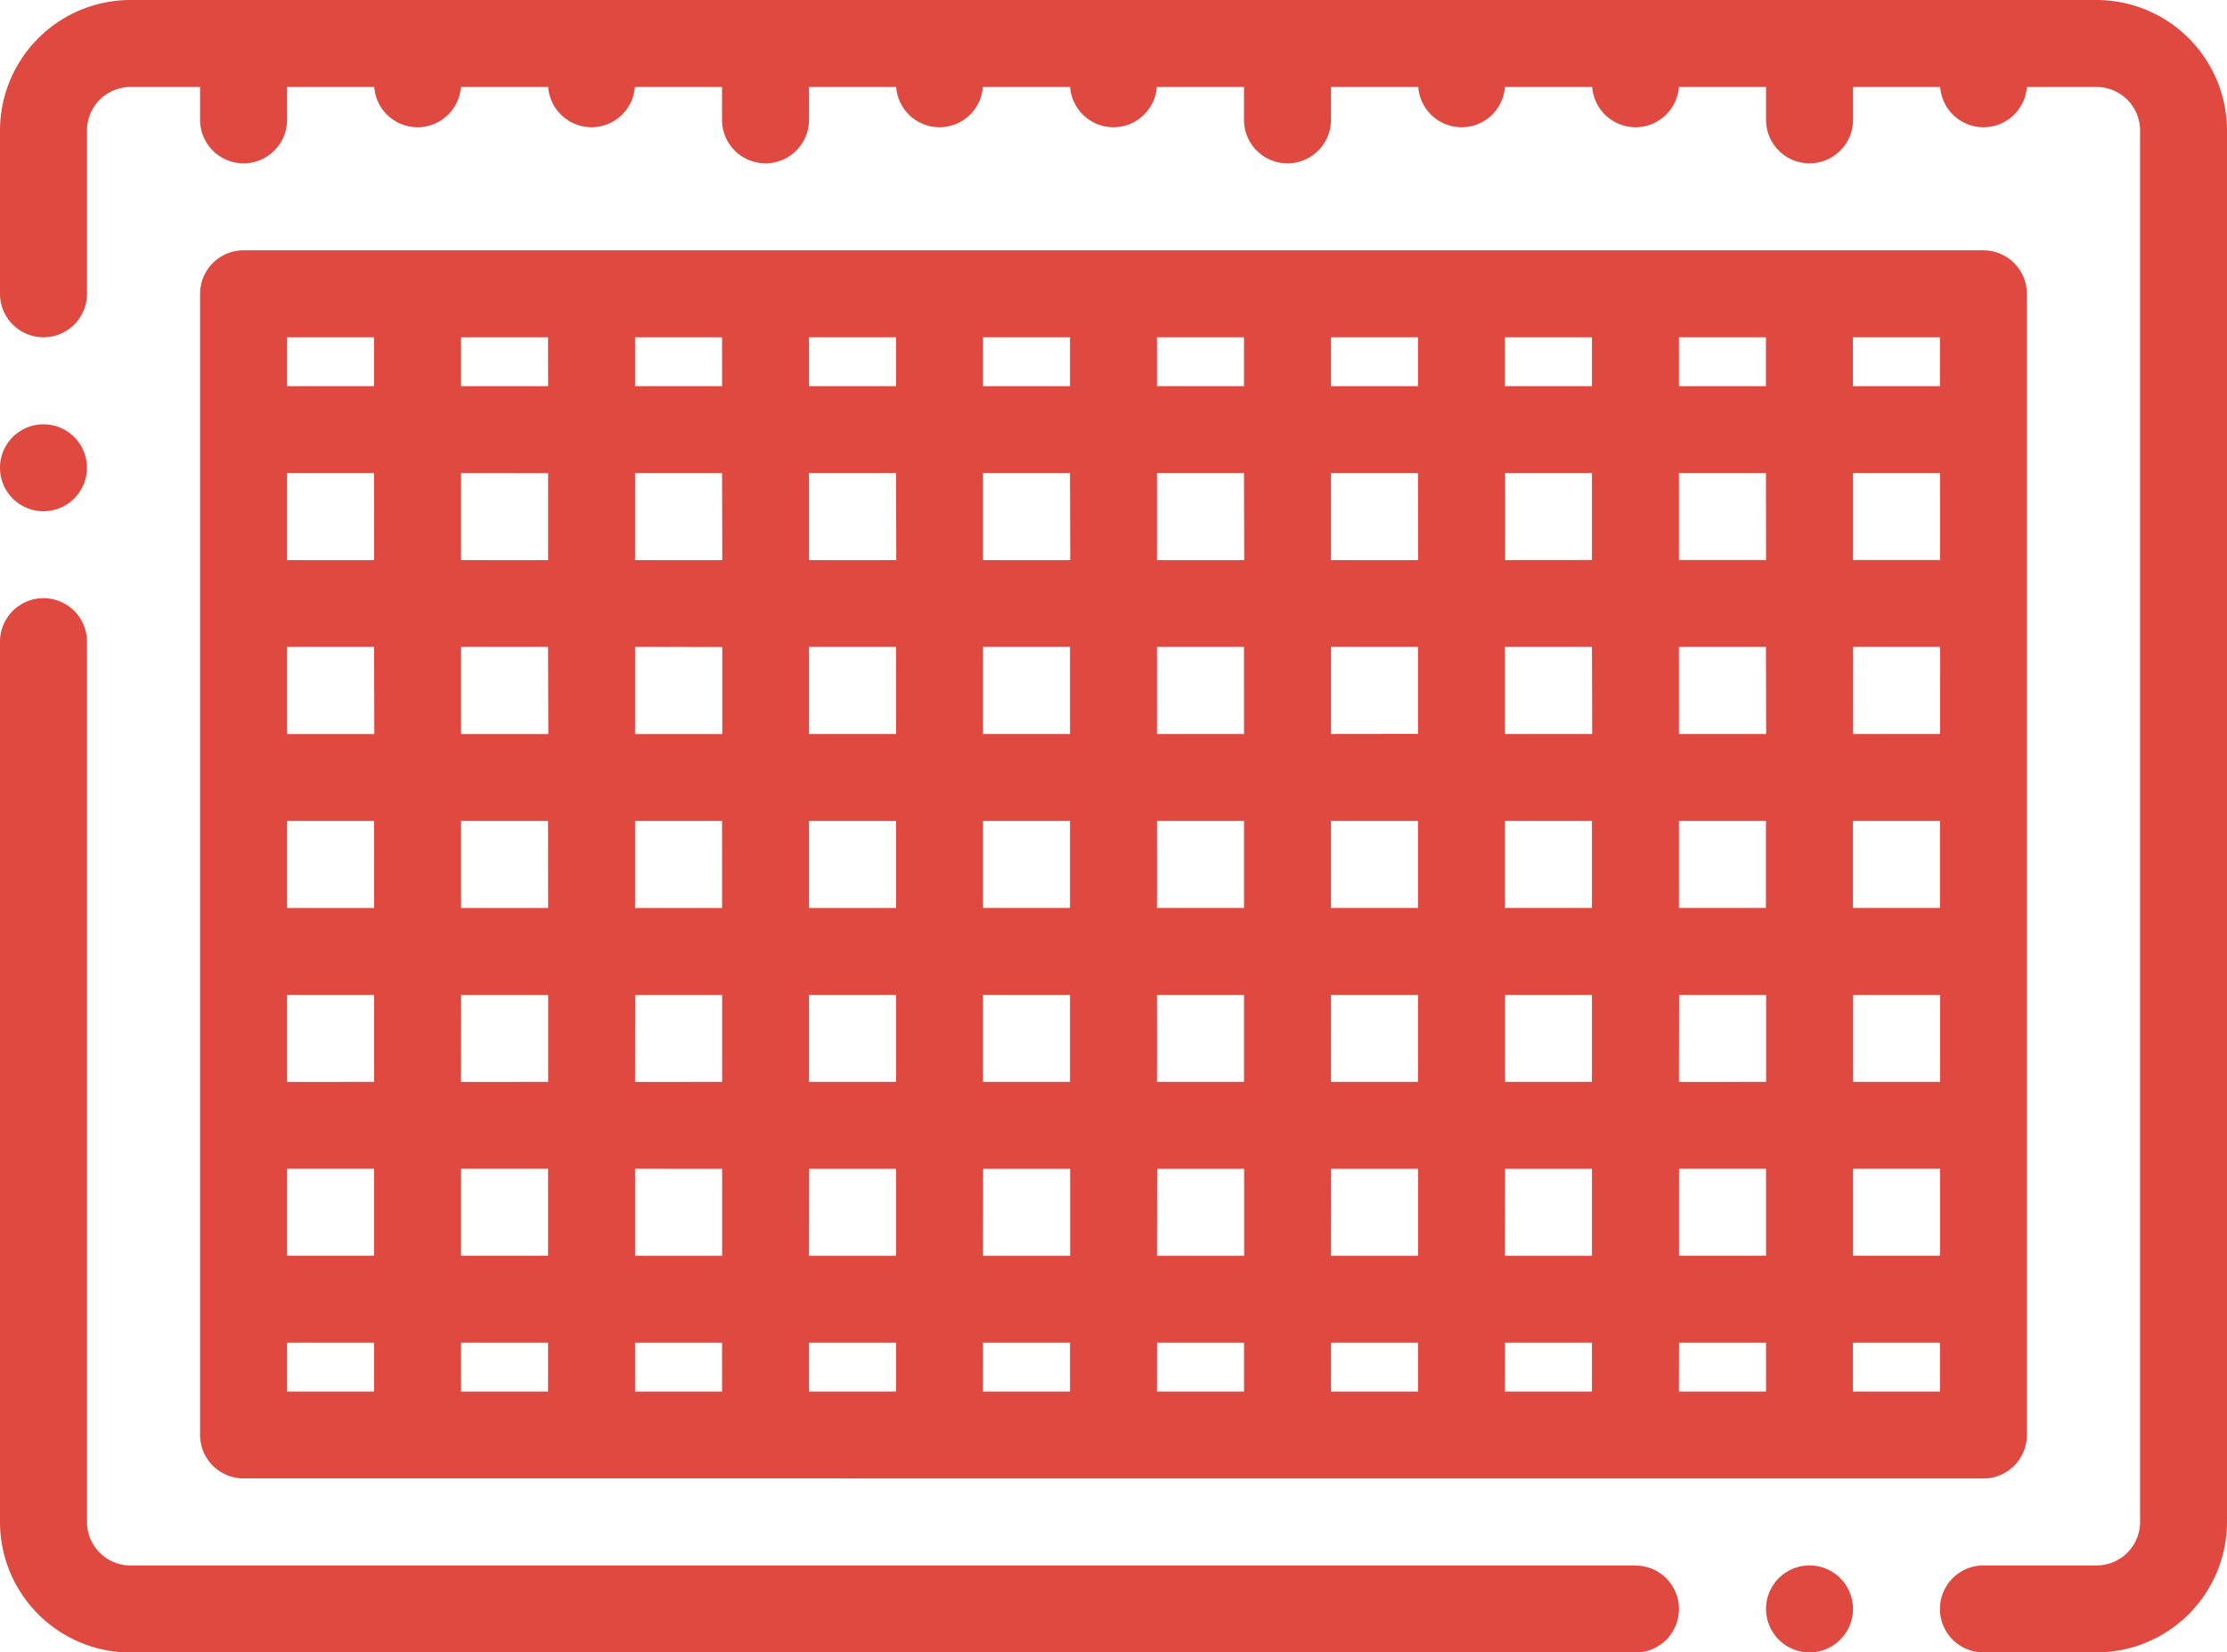 <svg xmlns="http://www.w3.org/2000/svg" width="76" height="56.406" viewBox="0 0 76 56.406">
  <g id="cutting-map" transform="translate(0 -0.5)">
    <path id="Path_61" data-name="Path 61" d="M55.813,171.081H4.453A1.486,1.486,0,0,1,2.969,169.6V139.547a1.484,1.484,0,0,0-2.969,0V169.6a4.458,4.458,0,0,0,4.453,4.453H55.813a1.484,1.484,0,0,0,0-2.969Zm0,0" transform="translate(0 -117.143)" fill="#e0493f"/>
    <path id="Path_62" data-name="Path 62" d="M71.547.5H4.453A4.458,4.458,0,0,0,0,4.953v5.576a1.484,1.484,0,0,0,2.969,0V4.953A1.486,1.486,0,0,1,4.453,3.469H6.828V4.591a1.484,1.484,0,0,0,2.969,0V3.469h2.974a1.483,1.483,0,0,0,2.958,0h2.979a1.483,1.483,0,0,0,2.958,0h2.974V4.591a1.484,1.484,0,0,0,2.969,0V3.469h2.974a1.483,1.483,0,0,0,2.958,0H36.52a1.483,1.483,0,0,0,2.958,0h2.975V4.591a1.484,1.484,0,0,0,2.969,0V3.469H48.4a1.483,1.483,0,0,0,2.958,0h2.979a1.483,1.483,0,0,0,2.958,0h2.974V4.591a1.484,1.484,0,0,0,2.969,0V3.469h2.974a1.483,1.483,0,0,0,2.958,0h2.38a1.486,1.486,0,0,1,1.484,1.484v47.5a1.486,1.486,0,0,1-1.484,1.484H67.688a1.484,1.484,0,0,0,0,2.969h3.859A4.458,4.458,0,0,0,76,52.453V4.953A4.458,4.458,0,0,0,71.547.5Zm0,0" fill="#e0493f"/>
    <path id="Path_63" data-name="Path 63" d="M106.859,99.987a1.485,1.485,0,0,0,1.484-1.484V59.547a1.485,1.485,0,0,0-1.484-1.484H47.484A1.485,1.485,0,0,0,46,59.547V98.5a1.485,1.485,0,0,0,1.484,1.484ZM99.438,80.509H96.469V77.54h2.969Zm2.969-2.969h2.969v2.969h-2.969ZM93.5,80.509H90.531V77.54H93.5Zm-5.937,0H84.594V77.54h2.969ZM72.719,83.478h2.969v2.969H72.719ZM69.75,86.447H66.781V83.478H69.75Zm5.938-5.937H72.719V77.54h2.969Zm2.969-2.969h2.969v2.969H78.656Zm0,5.938h2.969v2.969H78.656Zm5.938,0h2.969v2.969H84.594Zm0-8.906V71.6h2.969v2.969Zm-2.969,0H78.656V71.6h2.969Zm-5.937,0H72.719V71.6h2.969Zm-5.937,0H66.781V71.6H69.75Zm0,2.969v2.969H66.781V77.54Zm-5.937,2.969H60.844V77.54h2.969Zm-5.938,0H54.906V77.54h2.969Zm-5.937,0H48.969V77.54h2.969Zm0,2.969v2.969H48.969V83.478Zm2.969,0h2.969v2.969H54.906Zm5.938,0h2.969v2.969H60.844Zm2.969,5.938v2.969H60.844V89.415Zm2.969,0H69.75v2.969H66.781Zm5.938,0h2.969v2.969H72.719Zm5.938,0h2.969v2.969H78.656Zm5.938,0h2.969v2.969H84.594Zm5.938,0H93.5v2.969H90.531Zm0-2.969V83.478H93.5v2.969Zm5.938-2.969h2.969v2.969H96.469Zm5.938,0h2.969v2.969h-2.969Zm2.969-8.906h-2.969V71.6h2.969Zm-5.937,0H96.469V71.6h2.969Zm-5.937,0H90.531V71.6H93.5Zm-2.969-5.937V65.665H93.5v2.969Zm-2.969,0H84.594V65.665h2.969Zm-5.937,0H78.656V65.665h2.969Zm-5.937,0H72.719V65.665h2.969Zm-5.937,0H66.781V65.665H69.75Zm-5.937,0H60.844V65.665h2.969Zm0,2.969v2.969H60.844V71.6Zm-5.938,2.969H54.906V71.6h2.969Zm-5.937,0H48.969V71.6h2.969ZM48.969,89.415h2.969v2.969H48.969Zm5.937,0h2.969v2.969H54.906Zm2.969,5.938v1.665H54.906V95.353Zm2.969,0h2.969v1.665H60.844Zm5.938,0H69.75v1.665H66.781Zm5.938,0h2.969v1.665H72.719Zm5.938,0h2.969v1.665H78.656Zm5.938,0h2.969v1.665H84.594Zm5.938,0H93.5v1.665H90.531Zm5.938,0h2.969v1.665H96.469Zm0-2.969V89.415h2.969v2.969Zm5.938-2.969h2.969v2.969h-2.969Zm2.969-20.781h-2.969V65.665h2.969Zm-5.937,0H96.469V65.665h2.969ZM96.469,62.7V61.032h2.969V62.7Zm-2.969,0H90.531V61.032H93.5Zm-5.937,0H84.594V61.032h2.969Zm-5.937,0H78.656V61.032h2.969Zm-5.937,0H72.719V61.032h2.969Zm-5.937,0H66.781V61.032H69.75Zm-5.937,0H60.844V61.032h2.969Zm-5.938,0H54.906V61.032h2.969Zm0,2.969v2.969H54.906V65.665Zm-5.937,2.969H48.969V65.665h2.969ZM48.969,95.353h2.969v1.665H48.969Zm53.438,1.665V95.353h2.969v1.665ZM105.375,62.7h-2.969V61.032h2.969ZM51.937,61.031V62.7H48.969V61.031Zm0,0" transform="translate(-39.172 -49.018)" fill="#e0493f"/>
    <path id="Path_64" data-name="Path 64" d="M407.485,360.5h0a1.484,1.484,0,1,0,1.486,1.484A1.484,1.484,0,0,0,407.484,360.5Zm0,0" transform="translate(-345.734 -306.563)" fill="#e0493f"/>
    <path id="Path_65" data-name="Path 65" d="M1.484,101.035a1.484,1.484,0,0,0,1.484-1.484h0a1.484,1.484,0,1,0-1.484,1.485Zm0,0" transform="translate(0 -83.084)" fill="#e0493f"/>
  </g>
</svg>
